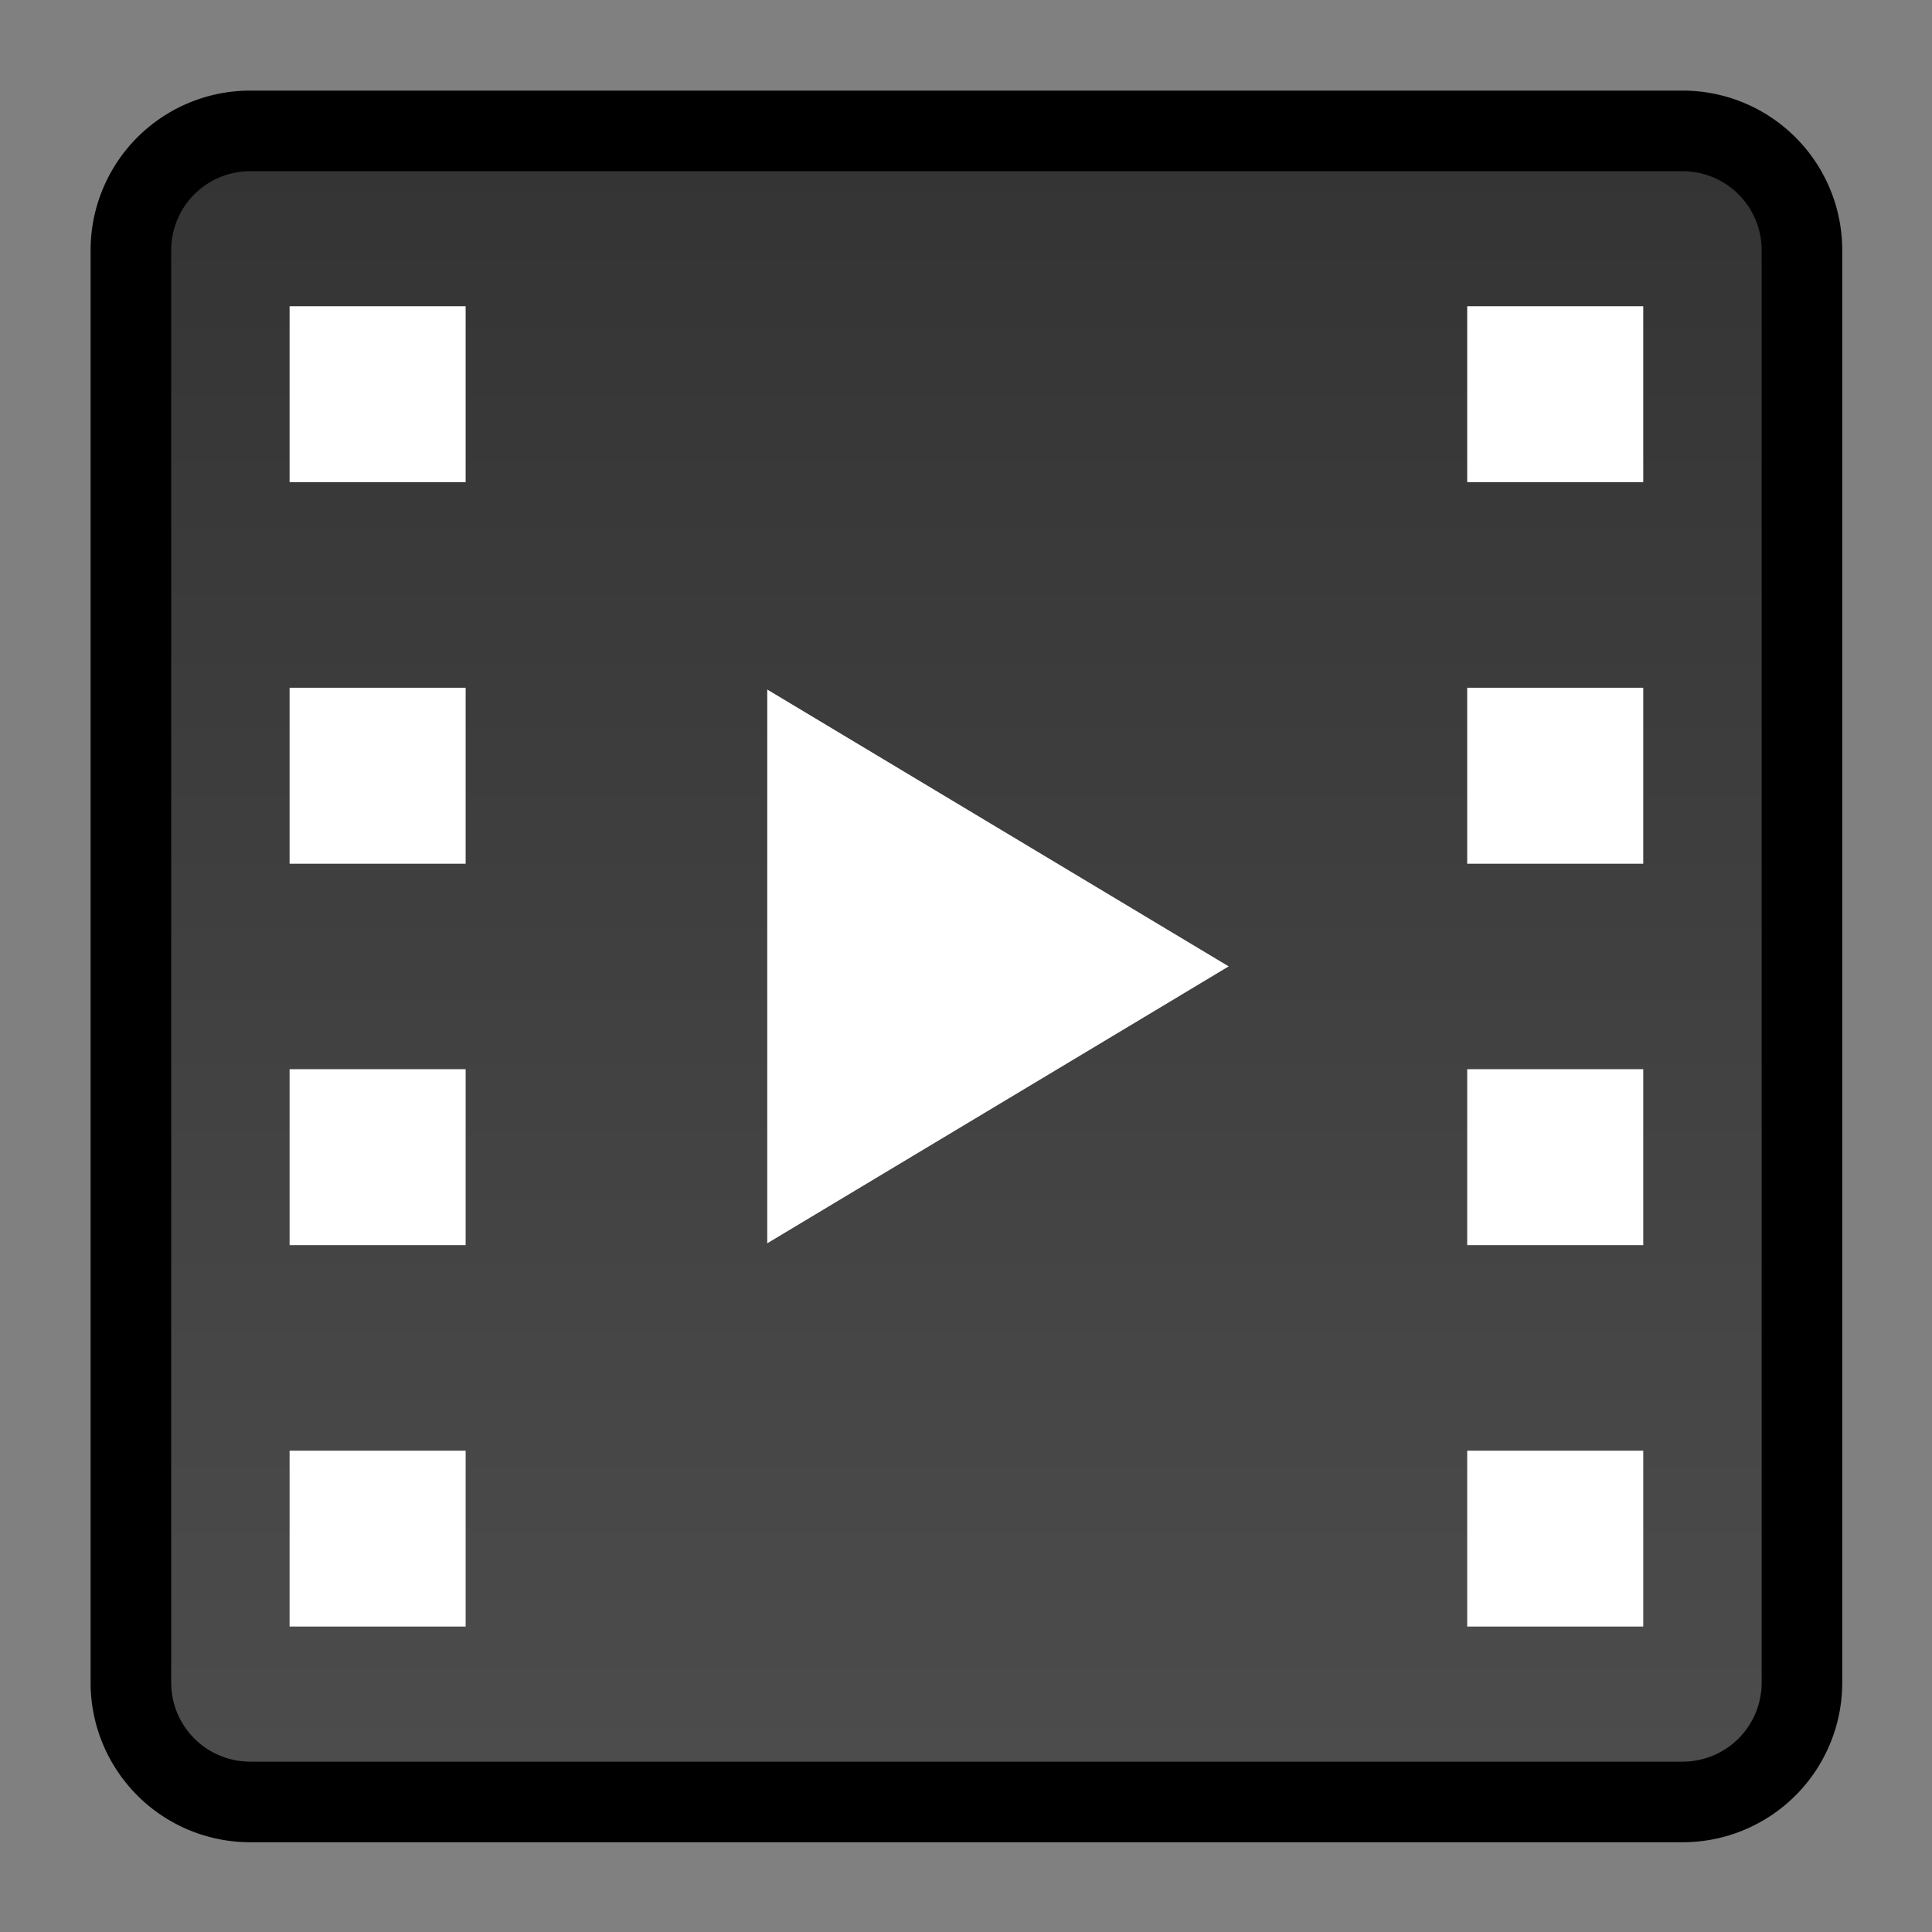 <svg xmlns="http://www.w3.org/2000/svg" viewBox="0 0 64 64"><rect x="0" y="0" width="64" height="64" fill="#808080" stroke="none"/><linearGradient id="A" gradientUnits="userSpaceOnUse" x1="33.577" x2="33.577" y1="2.725" y2="61.115"><stop offset="0" stop-color="#333"/><stop offset="1" stop-color="#4d4d4d"/></linearGradient><path d="M7.988 3.986h48.024a4 4 0 0 1 4.002 4.002v48.024a4 4 0 0 1-4.002 4.002H7.988a4 4 0 0 1-4.002-4.002V7.988a4 4 0 0 1 4.002-4.002zm0 0" fill="url(#A)" stroke="#00000077" stroke-width="2.702" transform="matrix(.988 0 0 .988 .398 .398)"/><path d="M25.416 22.841v18.345l15.286-9.173zm23.187 25.215v5.826h5.832v-5.826zm0-12.638v5.828h5.832v-5.828zm0-12.636v5.83h5.832v-5.83zm0-12.638v5.828h5.832v-5.828zM9.593 48.056v5.826h5.832v-5.826zm0-12.638v5.828h5.832v-5.828zm0-12.636v5.83h5.832v-5.83zm0-12.638v5.828h5.832v-5.828z" fill="#fff"/></svg>